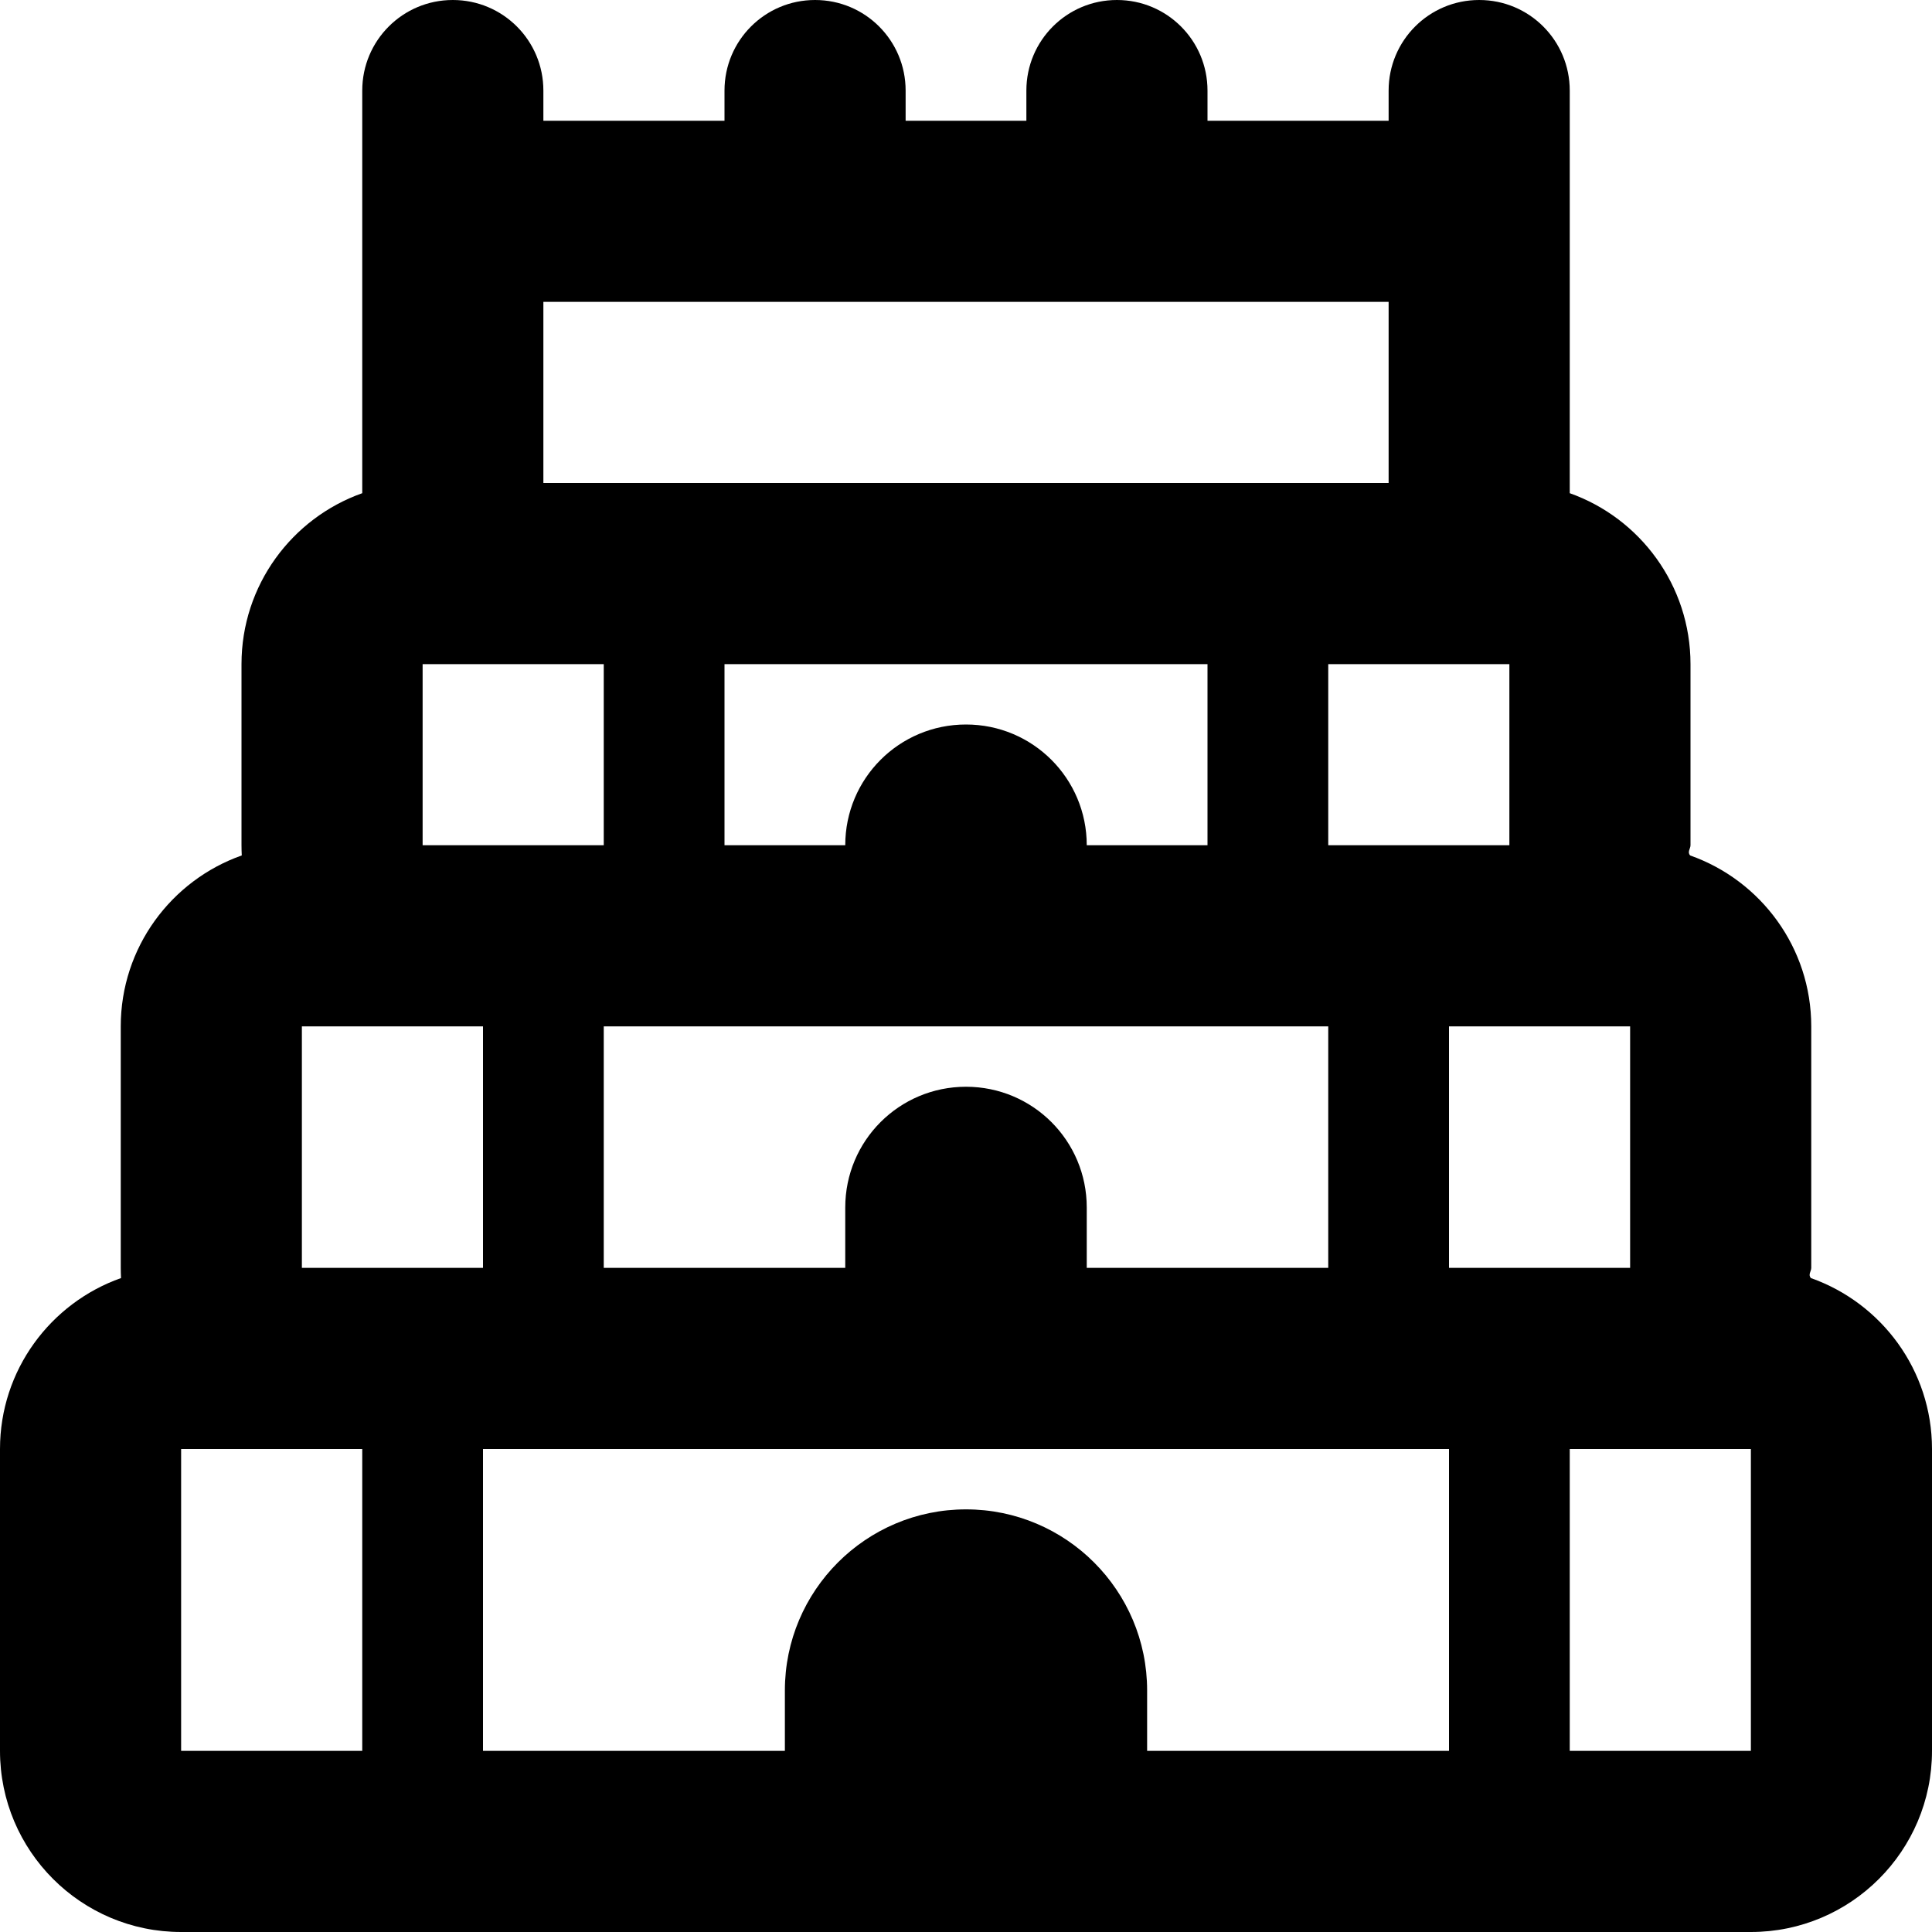 <svg fill="currentColor" xmlns="http://www.w3.org/2000/svg" viewBox="0 0 512 512"><!--! Font Awesome Pro 6.2.1 by @fontawesome - https://fontawesome.com License - https://fontawesome.com/license (Commercial License) Copyright 2022 Fonticons, Inc. --><path d="M120 0C133.3 0 144 10.75 144 24V32H192V24C192 10.75 202.7 0 216 0C229.3 0 240 10.75 240 24V32H272V24C272 10.75 282.7 0 296 0C309.3 0 320 10.75 320 24V32H368V24C368 10.75 378.7 0 392 0C405.3 0 416 10.75 416 24V130.7C434.6 137.3 448 155.1 448 176V224C448 224.9 447.1 225.8 447.9 226.7C466.6 233.3 480 251.1 480 272V336C480 336.9 479.1 337.8 479.9 338.7C498.6 345.3 512 363.1 512 384V464C512 490.5 490.5 512 464 512H48C21.49 512 0 490.5 0 464V384C0 363.1 13.39 345.3 32.07 338.7C32.03 337.8 32 336.9 32 336V272C32 251.1 45.39 233.3 64.07 226.7C64.03 225.8 64 224.9 64 224V176C64 155.1 77.36 137.3 96 130.7V24C96 10.75 106.7 0 120 0zM144 128H368V80H144V128zM112 176V224H160V176H112zM320 176H192V224H224C224 206.3 238.3 192 256 192C273.7 192 288 206.3 288 224H320V176zM352 176V224H400V176H352zM160 272V336H224V320C224 302.3 238.3 288 256 288C273.7 288 288 302.3 288 320V336H352V272H160zM432 336V272H384V336H432zM208 464V448C208 421.5 229.5 400 256 400C282.5 400 304 421.5 304 448V464H384V384H128V464H208zM416 464H464V384H416V464zM80 272V336H128V272H80zM96 384H48V464H96V384z"/></svg>